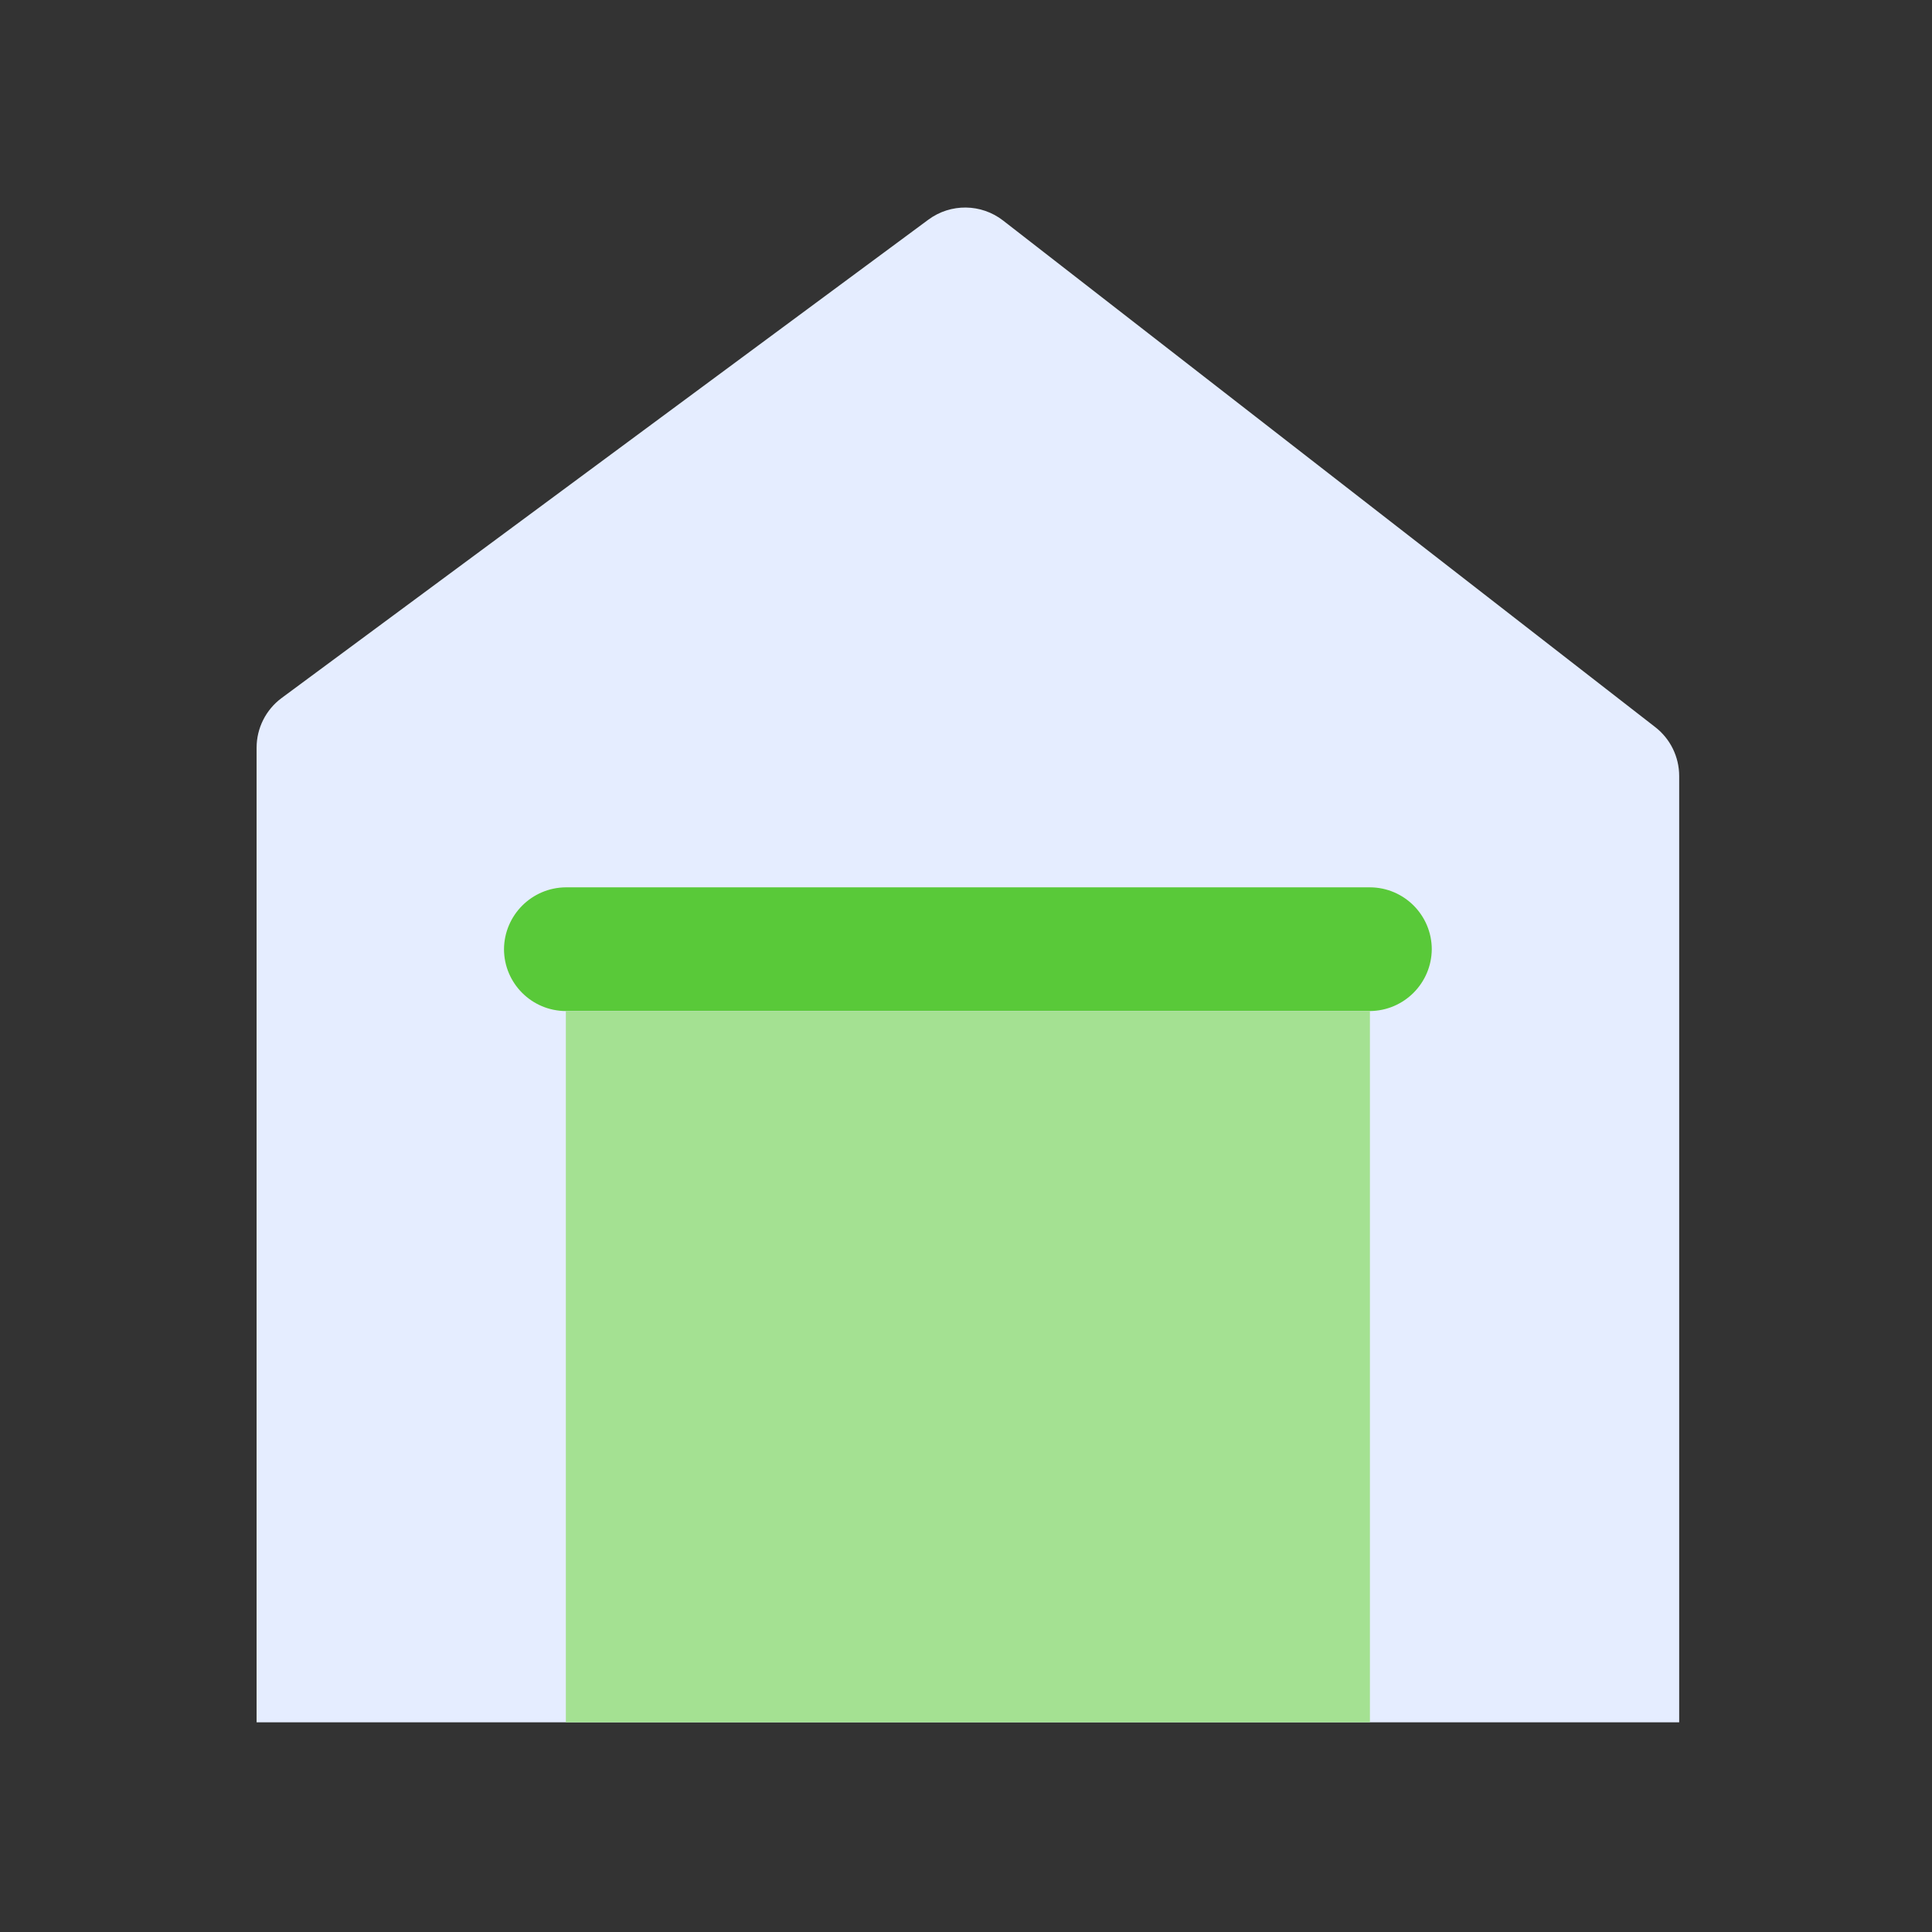 <svg width="512" height="512" viewBox="0 0 512 512" fill="none" xmlns="http://www.w3.org/2000/svg">
<rect x="0" y="0" width="512" height="512" fill="#333333" stroke="none"/>
<path fill-rule="evenodd" clip-rule="evenodd" d="M445 456.437V205.65C445.002 200.587 442.663 195.807 438.665 192.701L265.835 58.448C260.034 53.94 251.942 53.843 246.034 58.21L74.647 184.973C70.467 188.063 68.001 192.953 68 198.151V456.437" fill="#E5EDFF"/>
<path fill-rule="evenodd" clip-rule="evenodd" d="M379.435 251.546C379.368 260.57 372.068 267.87 363.043 267.937H149.956C140.915 267.91 133.592 260.587 133.565 251.546C133.632 242.521 140.932 235.221 149.956 235.154H363.043C372.085 235.181 379.408 242.504 379.435 251.546Z" fill="#59C939"/>
<path fill-rule="evenodd" clip-rule="evenodd" d="M149.956 267.937H363.043V456.437H149.956V267.937Z" fill="#A4E192"/>
</svg>
